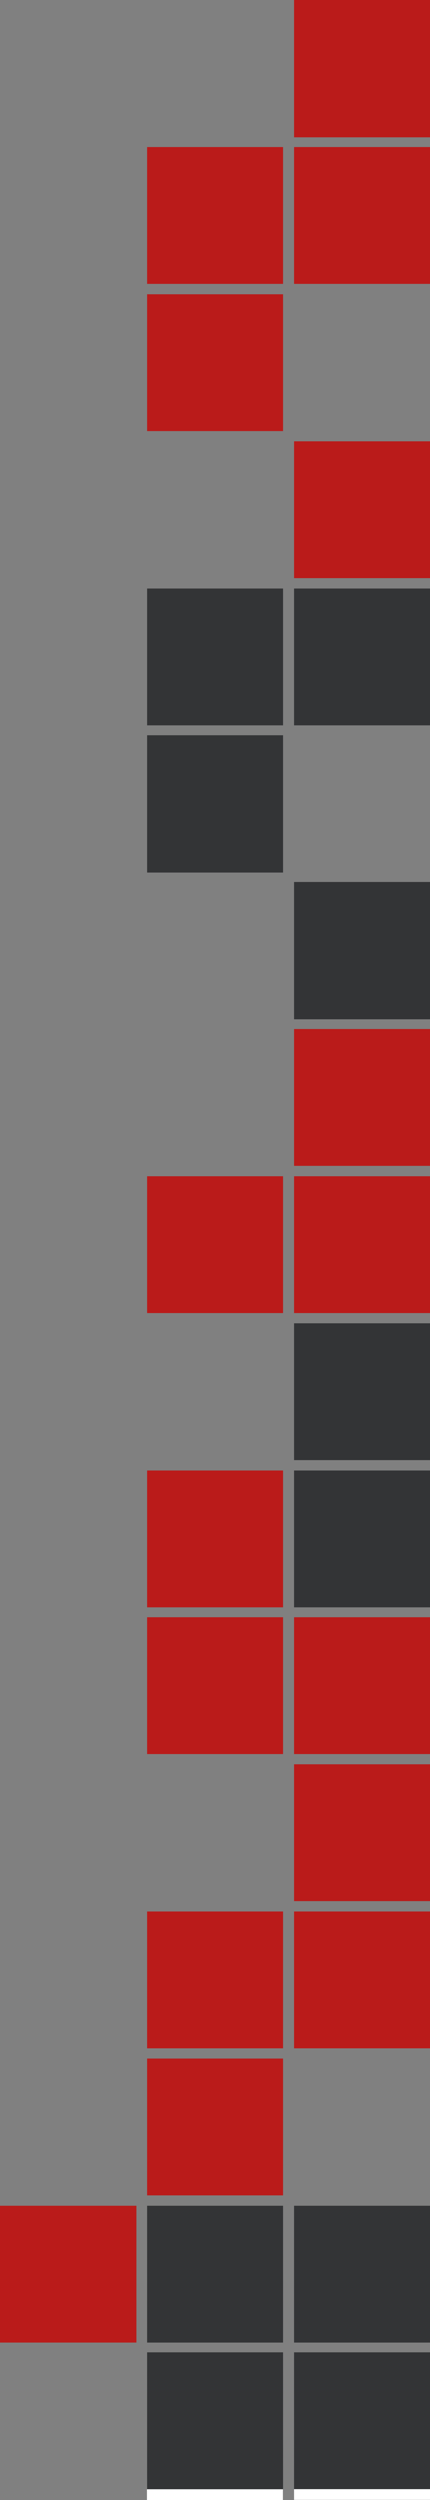 <?xml version="1.0" encoding="UTF-8"?>
<svg id="Capa_2" data-name="Capa 2" xmlns="http://www.w3.org/2000/svg" viewBox="0 0 26.95 156.58">
  <rect x="0" y="0" width="26.95" height="156.58" fill="#808080" stroke="none"/>
  <defs>
    <style>
      .cls-1 {
        fill: #333436;
      }

      .cls-1, .cls-2, .cls-3 {
        stroke-width: 0px;
      }

      .cls-2 {
        fill: #fff;
      }

      .cls-3 {
        fill: #ba1b1a;
      }
    </style>
  </defs>
  <g id="Capa_1-2" data-name="Capa 1">
    <g>
      <g>
        <rect class="cls-3" x="18.43" y="0" width="8.52" height="8.6"/>
        <rect class="cls-3" x="18.43" y="9.21" width="8.52" height="8.57"/>
        <rect class="cls-3" x="18.43" y="27.64" width="8.52" height="8.57"/>
        <rect class="cls-1" x="18.43" y="36.86" width="8.52" height="8.57"/>
        <rect class="cls-1" x="18.43" y="55.24" width="8.52" height="8.6"/>
        <rect class="cls-3" x="18.43" y="64.45" width="8.52" height="8.57"/>
        <rect class="cls-3" x="18.43" y="73.67" width="8.52" height="8.57"/>
        <rect class="cls-1" x="18.43" y="82.88" width="8.52" height="8.57"/>
        <rect class="cls-1" x="18.43" y="92.1" width="8.52" height="8.57"/>
        <rect class="cls-3" x="18.43" y="101.29" width="8.52" height="8.57"/>
        <rect class="cls-3" x="18.43" y="110.5" width="8.52" height="8.57"/>
        <rect class="cls-3" x="18.43" y="119.72" width="8.52" height="8.57"/>
        <rect class="cls-1" x="18.43" y="138.15" width="8.52" height="8.57"/>
        <rect class="cls-1" x="18.43" y="147.33" width="8.52" height="8.57"/>
        <rect class="cls-3" x="9.22" y="9.21" width="8.52" height="8.57"/>
        <rect class="cls-3" x="9.22" y="18.43" width="8.52" height="8.57"/>
        <rect class="cls-1" x="9.22" y="36.86" width="8.52" height="8.57"/>
        <rect class="cls-1" x="9.22" y="46.05" width="8.52" height="8.6"/>
        <rect class="cls-3" x="9.22" y="73.67" width="8.52" height="8.57"/>
        <rect class="cls-3" x="9.22" y="92.1" width="8.52" height="8.57"/>
        <rect class="cls-3" x="9.22" y="101.29" width="8.52" height="8.57"/>
        <rect class="cls-3" x="9.22" y="119.72" width="8.52" height="8.57"/>
        <rect class="cls-3" x="9.22" y="128.93" width="8.52" height="8.57"/>
        <rect class="cls-1" x="9.22" y="138.15" width="8.52" height="8.57"/>
        <rect class="cls-1" x="9.22" y="147.33" width="8.52" height="8.57"/>
        <rect class="cls-3" x="0" y="138.15" width="8.55" height="8.57"/>
      </g>
      <rect class="cls-2" x="13.14" y="151.98" width=".67" height="8.52" transform="translate(-142.77 169.72) rotate(-90)"/>
      <rect class="cls-2" x="22.36" y="151.98" width=".67" height="8.52" transform="translate(-133.55 178.93) rotate(-90)"/>
    </g>
  </g>
</svg>